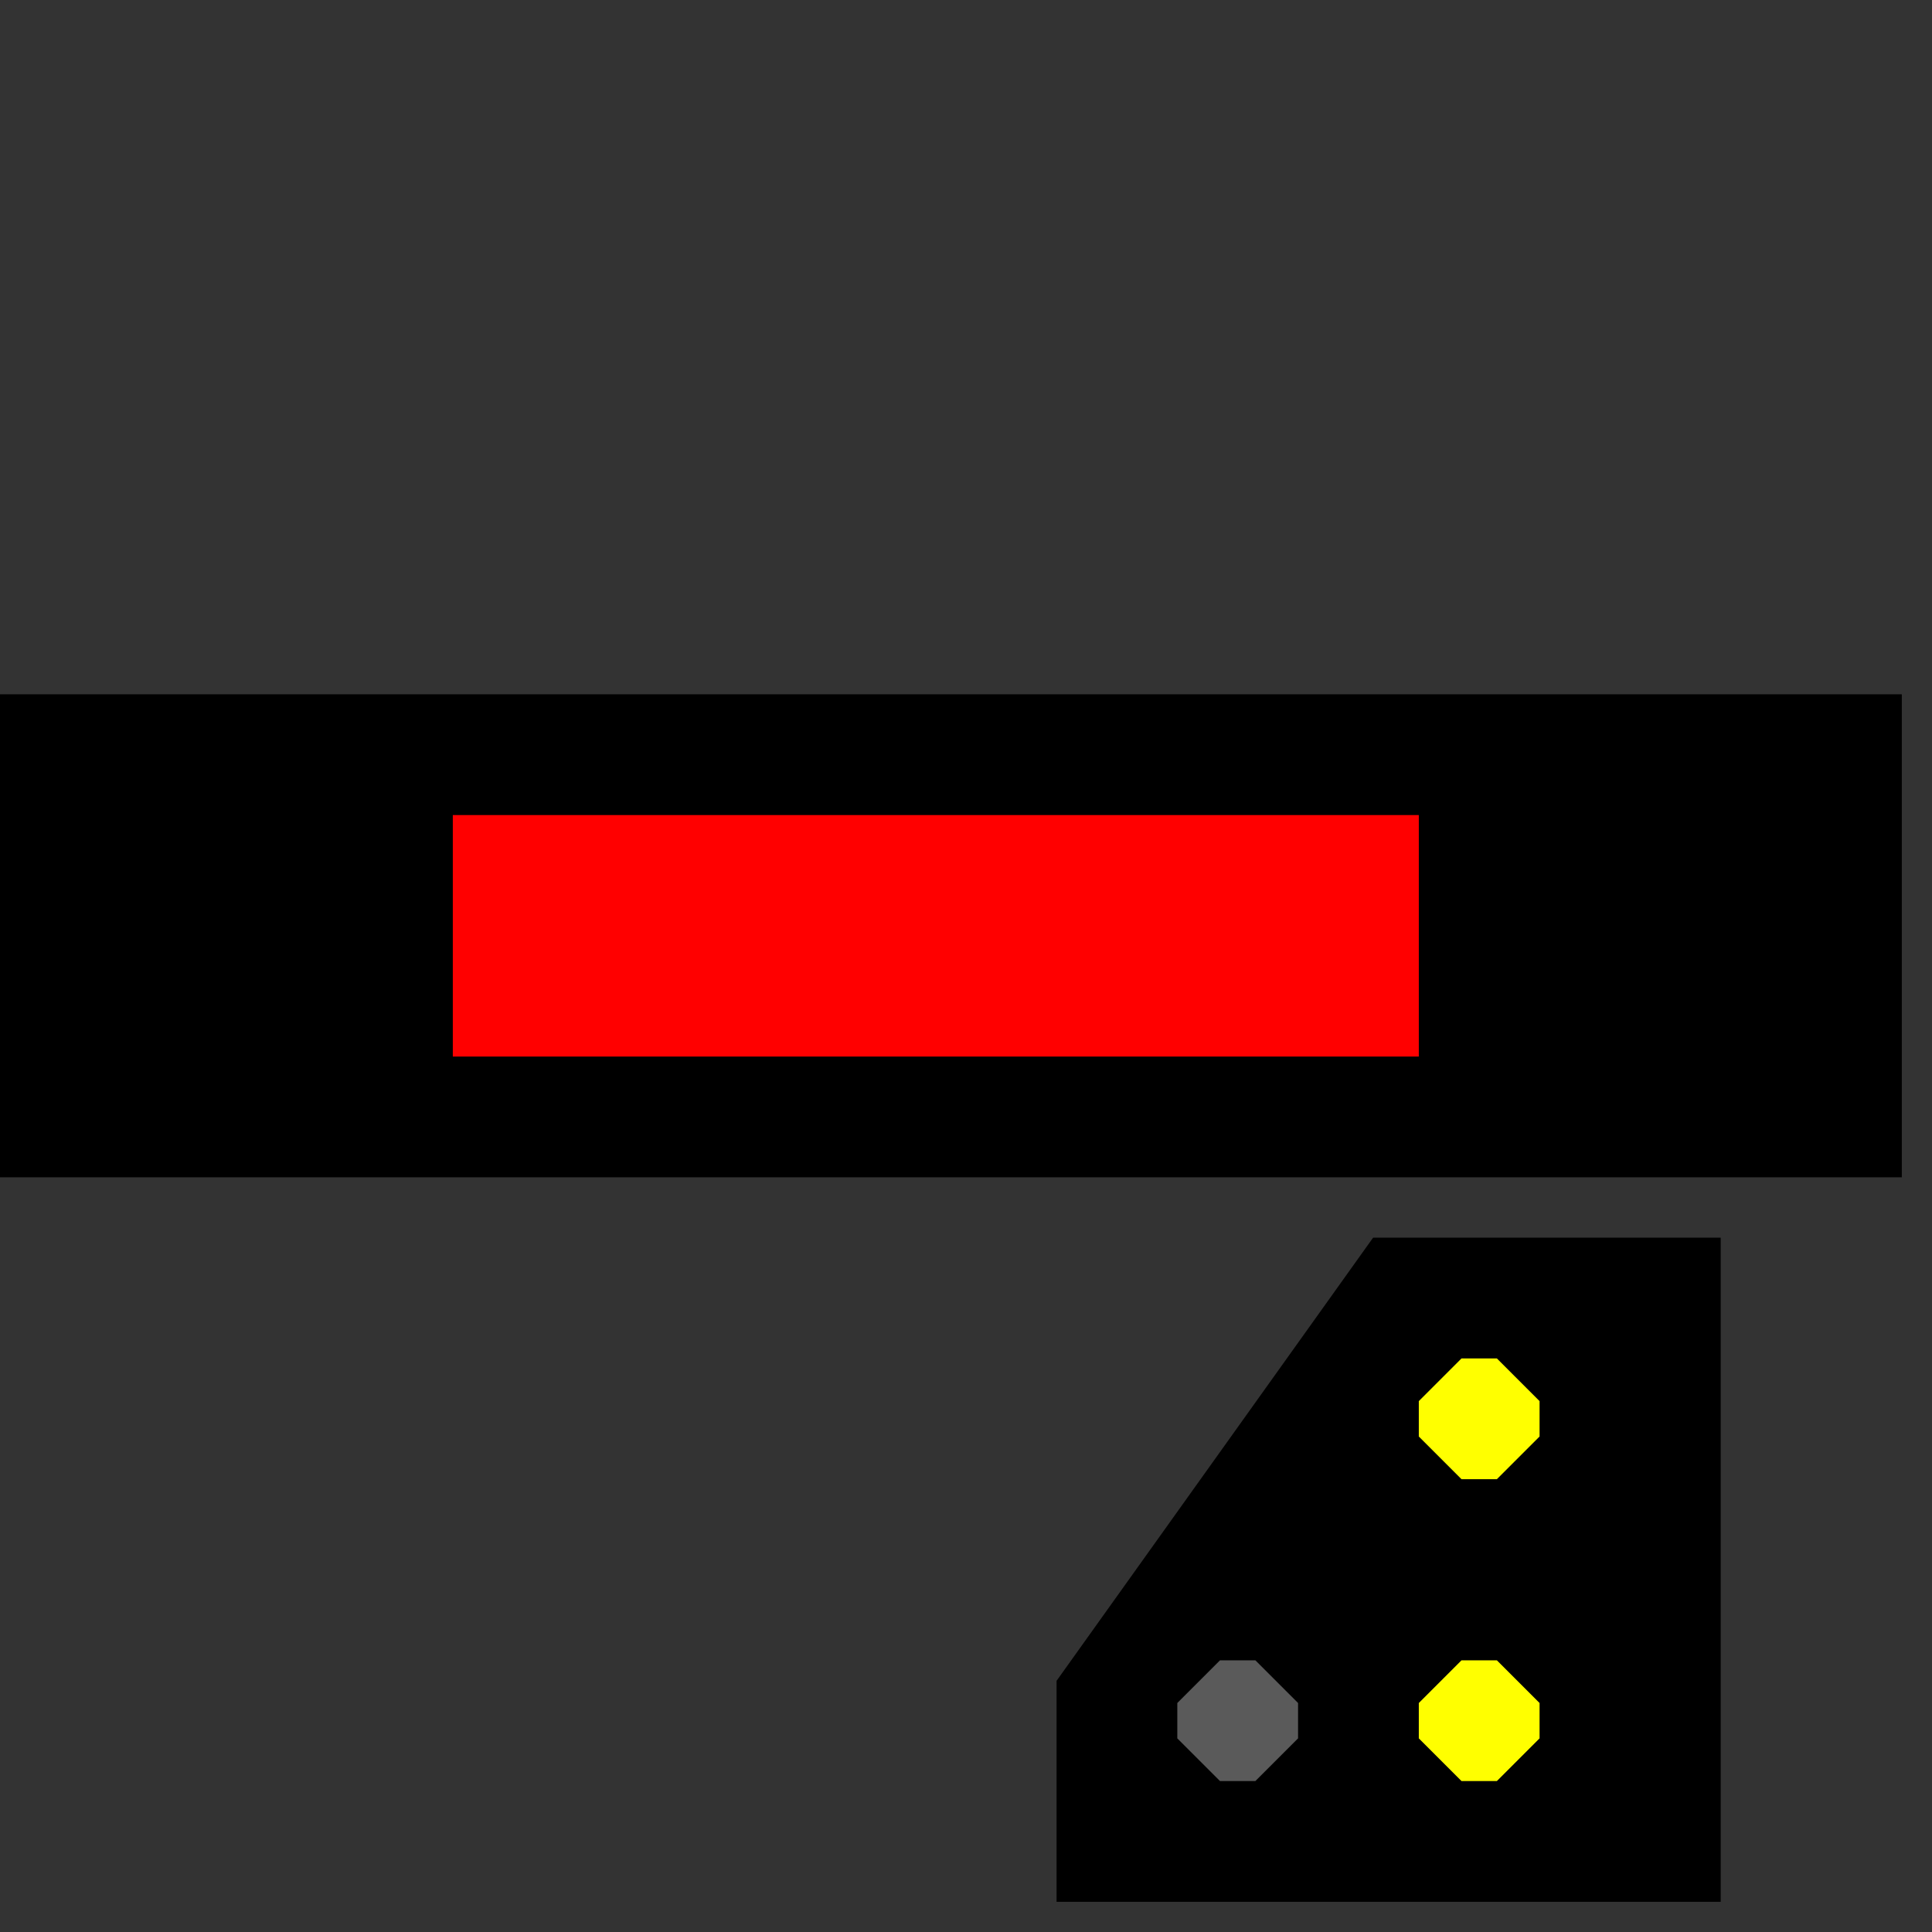 ﻿<?xml version="1.0" encoding="utf-8"?>
<svg width="32" height="32">
  <rect width="100%" height="100%" fill="#333333" stroke="none"/>
  <g>
    <!-- Track -->
    <path stroke="rgb(0,0,0)" fill="rgb(0,0,0)" d="M 0,12 L 31,12 L 31,19 L 0,19 z " />
    <!-- Ausleuchtung rot-->
    <path stroke="rgb(255,0,0)" fill="rgb(255,0,0)" d="M 8,14 L 23,14 L 23,17 L 8,17 z " />
    <!-- signal -->
    <path stroke="rgb(0,0,0)" fill="rgb(0,0,0)" d="M 18,28 L 23,21 L 28,21 L 28,31 L 18,31 z " />
    <!-- Top Lamp -->
    <path stroke="rgb(0,0,0)" fill="rgb(90,90,90)" d="M 20,27 L 21,27 L 22,28 L 22,29 L 21,30 L 20,30 L 19,29 L 19,28 z " />
    <!-- Left Lamp -->
    <path stroke="rgb(0,0,0)" fill="rgb(255,255,0)" d="M 24,22 L 25,22 L 26,23 L 26,24 L 25,25 L 24,25 L 23,24 L 23,23 z " />
    <!-- Right Lamp -->
    <path stroke="rgb(0,0,0)" fill="rgb(255,255,0)" d="M 24,27 L 25,27 L 26,28 L 26,29 L 25,30 L 24,30 L 23,29 L 23,28 z " />
  </g>
</svg>
